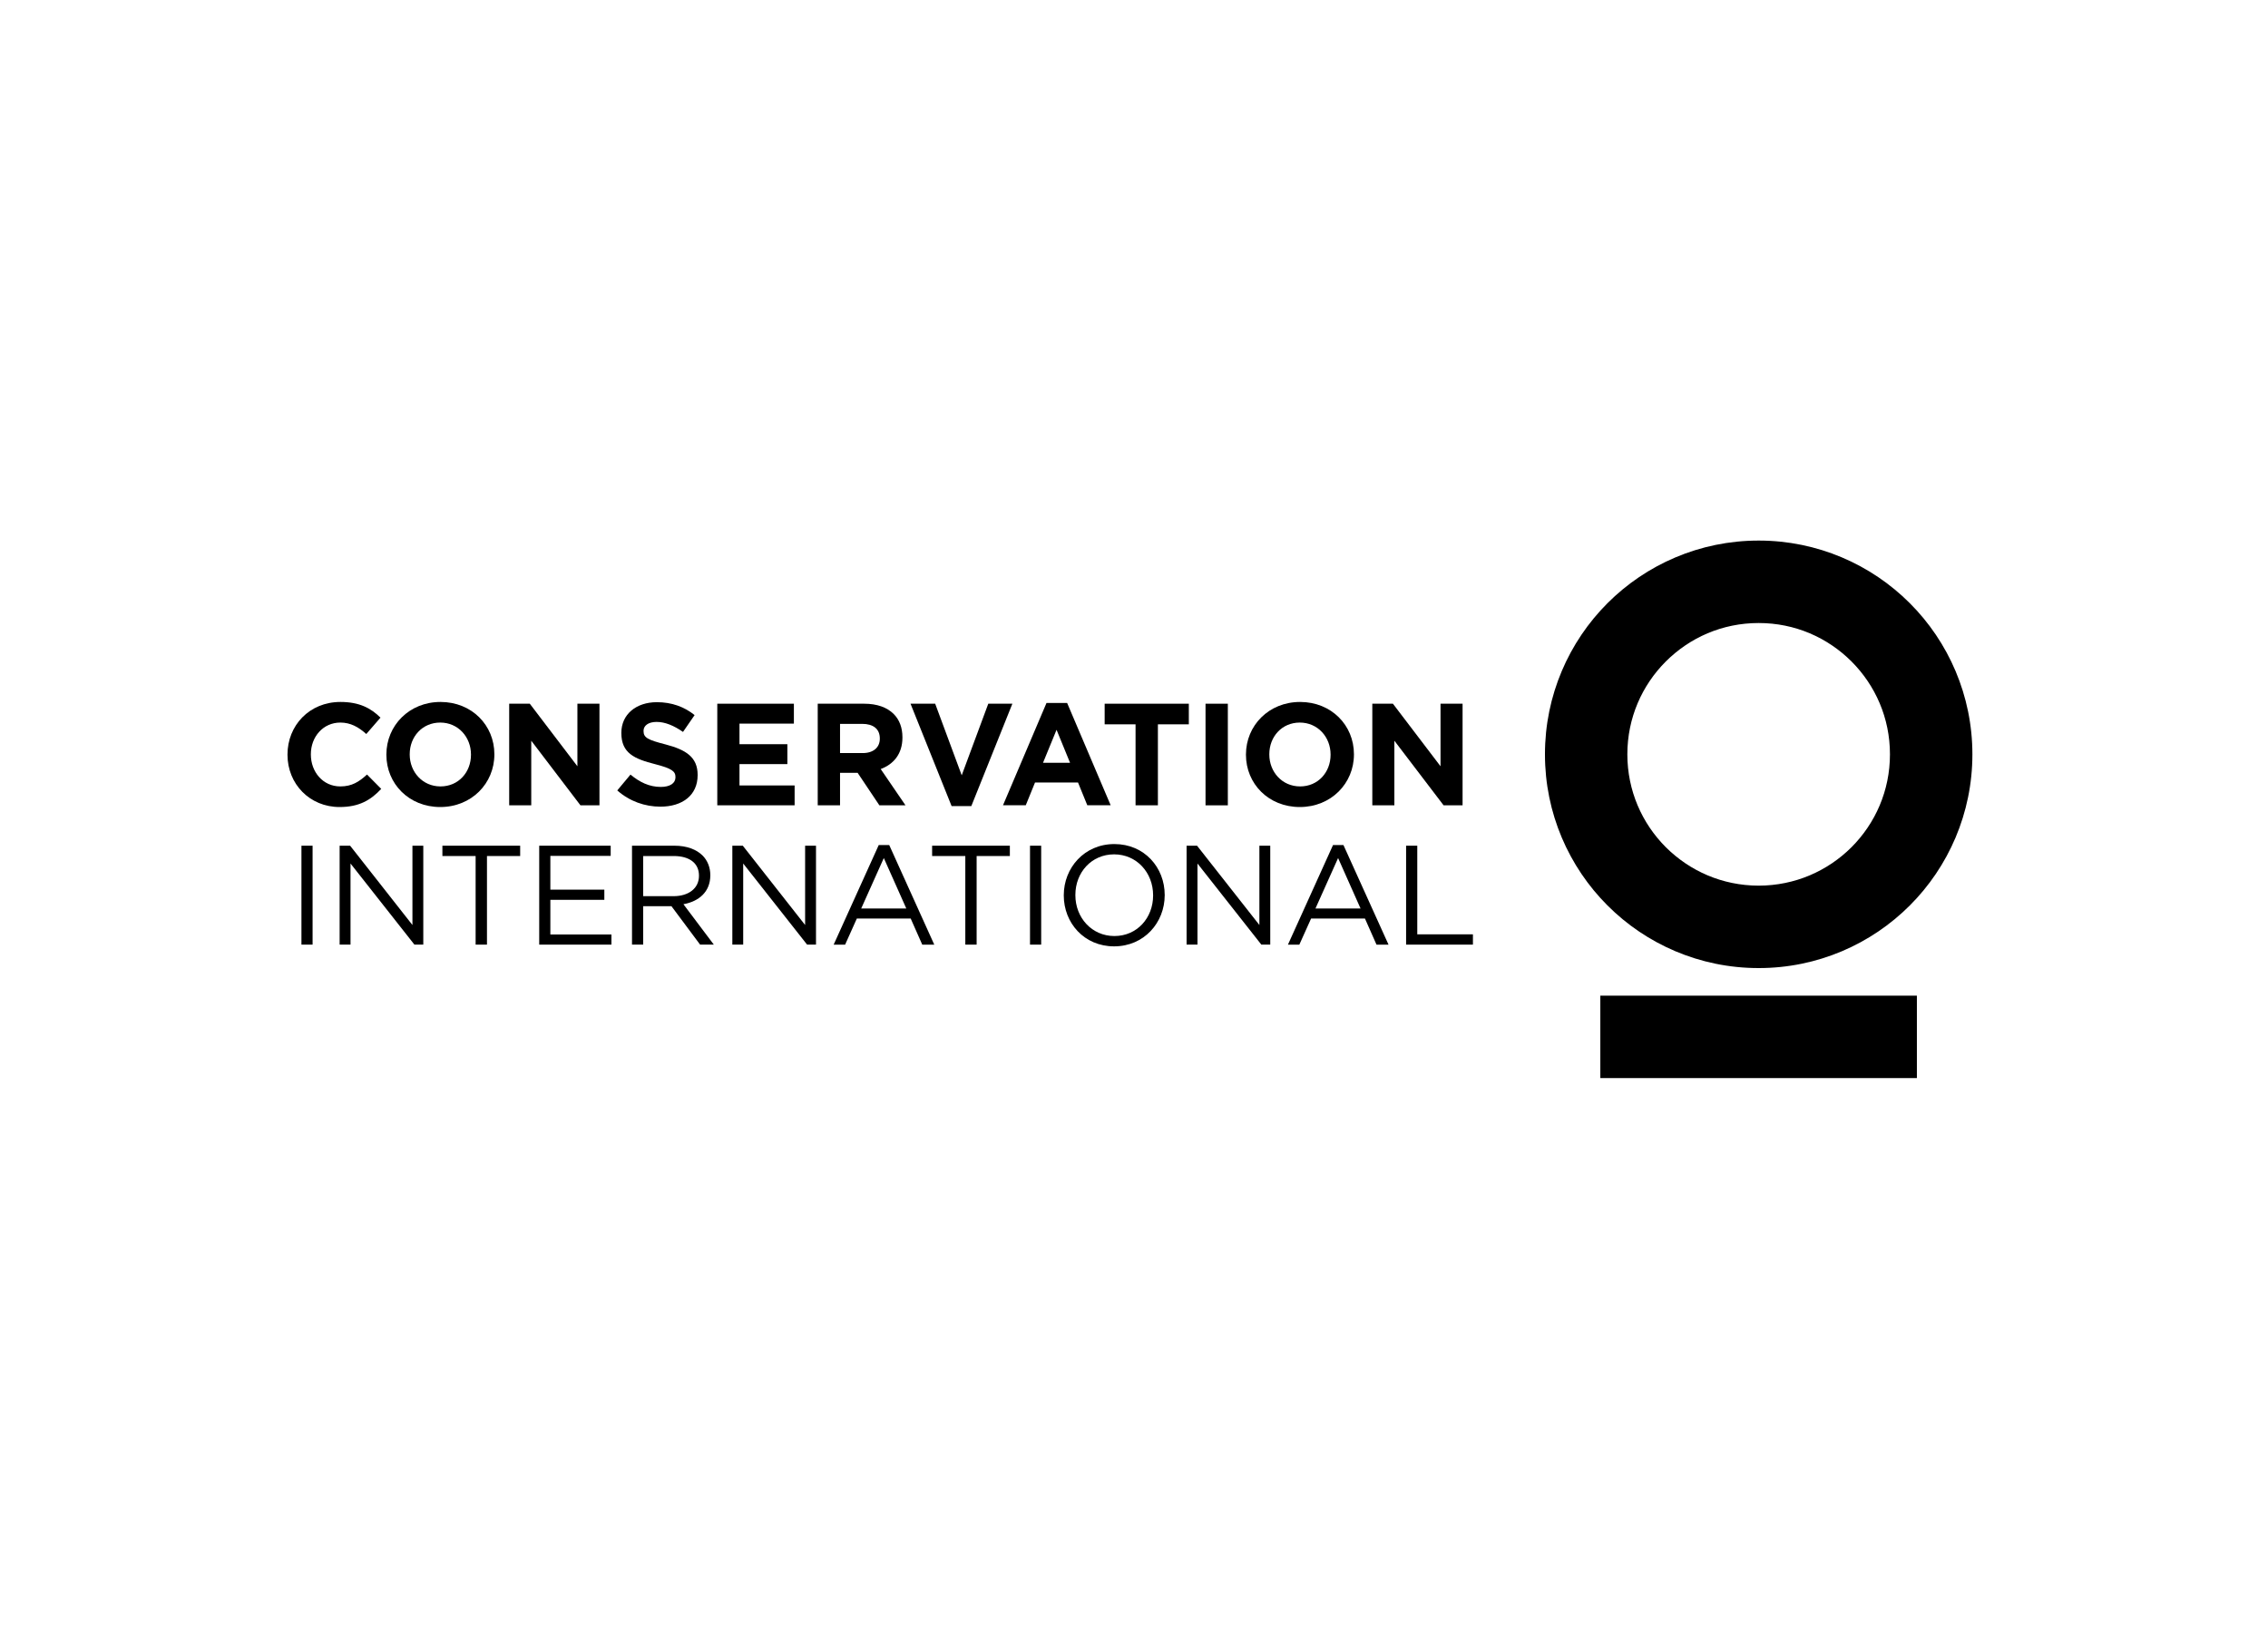<svg width="80" height="58" viewBox="0 0 80 58" fill="none" xmlns="http://www.w3.org/2000/svg">
<path d="M10.141 26.621V26.611C10.141 25.592 10.909 24.758 12.009 24.758C12.684 24.758 13.088 24.983 13.421 25.311L12.92 25.889C12.643 25.639 12.362 25.485 12.004 25.485C11.399 25.485 10.965 25.986 10.965 26.601V26.611C10.965 27.225 11.39 27.737 12.004 27.737C12.414 27.737 12.665 27.573 12.946 27.318L13.447 27.824C13.079 28.218 12.669 28.464 11.978 28.464C10.924 28.464 10.141 27.65 10.141 26.621Z" fill="black"/>
<path d="M13.629 26.621V26.611C13.629 25.592 14.433 24.758 15.538 24.758C16.644 24.758 17.438 25.582 17.438 26.6V26.611C17.438 27.629 16.634 28.464 15.529 28.464C14.423 28.464 13.629 27.64 13.629 26.621ZM16.613 26.621V26.611C16.613 25.997 16.163 25.485 15.529 25.485C14.894 25.485 14.452 25.986 14.452 26.601V26.611C14.452 27.225 14.903 27.737 15.538 27.737C16.173 27.737 16.613 27.236 16.613 26.621Z" fill="black"/>
<path d="M17.961 24.82H18.688L20.367 27.026V24.82H21.145V28.403H20.474L18.739 26.125V28.403H17.961V24.82Z" fill="black"/>
<path d="M21.773 27.878L22.239 27.32C22.562 27.586 22.9 27.755 23.309 27.755C23.631 27.755 23.826 27.626 23.826 27.417V27.407C23.826 27.207 23.704 27.105 23.104 26.951C22.382 26.767 21.917 26.567 21.917 25.855V25.846C21.917 25.195 22.439 24.766 23.171 24.766C23.693 24.766 24.138 24.929 24.501 25.221L24.092 25.815C23.774 25.595 23.463 25.462 23.161 25.462C22.859 25.462 22.7 25.6 22.7 25.774V25.784C22.7 26.02 22.853 26.096 23.473 26.255C24.199 26.444 24.608 26.706 24.608 27.33V27.34C24.608 28.052 24.066 28.451 23.293 28.451C22.751 28.451 22.203 28.261 21.773 27.878Z" fill="black"/>
<path d="M25.301 24.82H28.003V25.522H26.084V26.248H27.773V26.95H26.084V27.703H28.029V28.403H25.301V24.82Z" fill="black"/>
<path d="M28.844 24.82H30.481C30.937 24.82 31.29 24.948 31.525 25.184C31.725 25.383 31.832 25.665 31.832 26.003V26.013C31.832 26.591 31.52 26.955 31.065 27.124L31.94 28.404H31.019L30.251 27.257H30.24H29.631V28.404H28.844V24.82ZM30.43 26.561C30.814 26.561 31.034 26.356 31.034 26.055V26.044C31.034 25.706 30.798 25.531 30.414 25.531H29.631V26.561H30.43Z" fill="black"/>
<path d="M32.117 24.82H32.987L33.923 27.345L34.86 24.82H35.71L34.262 28.43H33.566L32.117 24.82Z" fill="black"/>
<path d="M36.914 24.793H37.641L39.177 28.402H38.353L38.025 27.598H36.509L36.182 28.402H35.379L36.914 24.793ZM37.744 26.903L37.268 25.74L36.791 26.903H37.744Z" fill="black"/>
<path d="M40.055 25.547H38.965V24.82H41.934V25.547H40.843V28.403H40.055V25.547Z" fill="black"/>
<path d="M43.31 24.82H42.523V28.404H43.31V24.82Z" fill="black"/>
<path d="M43.949 26.621V26.611C43.949 25.592 44.753 24.758 45.859 24.758C46.964 24.758 47.758 25.582 47.758 26.6V26.611C47.758 27.629 46.953 28.464 45.849 28.464C44.743 28.464 43.949 27.64 43.949 26.621ZM46.934 26.621V26.611C46.934 25.997 46.483 25.485 45.848 25.485C45.213 25.485 44.773 25.986 44.773 26.601V26.611C44.773 27.225 45.224 27.737 45.859 27.737C46.494 27.737 46.934 27.236 46.934 26.621Z" fill="black"/>
<path d="M48.406 24.82H49.133L50.812 27.026V24.82H51.59V28.403H50.92L49.184 26.125V28.403H48.406V24.82Z" fill="black"/>
<path d="M11.026 29.828H10.633V33.317H11.026V29.828Z" fill="black"/>
<path d="M11.98 29.828H12.35L14.548 32.625V29.828H14.931V33.317H14.618L12.364 30.456V33.317H11.98V29.828Z" fill="black"/>
<path d="M16.777 30.192H15.605V29.828H18.348V30.192H17.177V33.317H16.777V30.192Z" fill="black"/>
<path d="M19.02 29.828H21.541V30.187H19.413V31.378H21.317V31.737H19.413V32.959H21.567V33.317H19.02V29.828Z" fill="black"/>
<path d="M22.293 29.828H23.793C24.222 29.828 24.566 29.958 24.785 30.177C24.954 30.347 25.055 30.59 25.055 30.865V30.874C25.055 31.453 24.655 31.792 24.107 31.892L25.179 33.317H24.695L23.684 31.961H23.674H22.687V33.317H22.293V29.828ZM23.759 31.608C24.282 31.608 24.655 31.338 24.655 30.89V30.88C24.655 30.451 24.327 30.192 23.764 30.192H22.687V31.608H23.759Z" fill="black"/>
<path d="M25.832 29.828H26.201L28.399 32.625V29.828H28.783V33.317H28.469L26.215 30.456V33.317H25.832V29.828Z" fill="black"/>
<path d="M30.996 29.805H31.366L32.955 33.318H32.531L32.123 32.396H30.224L29.81 33.318H29.406L30.996 29.805ZM31.968 32.042L31.175 30.263L30.378 32.042H31.968Z" fill="black"/>
<path d="M34.05 30.192H32.879V29.828H35.621V30.192H34.449V33.317H34.05V30.192Z" fill="black"/>
<path d="M36.726 29.828H36.332V33.317H36.726V29.828Z" fill="black"/>
<path d="M37.523 31.584V31.574C37.523 30.611 38.246 29.77 39.308 29.77C40.371 29.77 41.083 30.601 41.083 31.563C41.088 31.569 41.088 31.569 41.083 31.574C41.083 32.536 40.36 33.378 39.298 33.378C38.236 33.378 37.523 32.546 37.523 31.584ZM40.674 31.584V31.574C40.674 30.781 40.097 30.133 39.298 30.133C38.501 30.133 37.932 30.771 37.932 31.563V31.574C37.932 32.366 38.511 33.014 39.308 33.014C40.106 33.015 40.674 32.376 40.674 31.584Z" fill="black"/>
<path d="M41.855 29.828H42.224L44.423 32.625V29.828H44.806V33.317H44.492L42.239 30.456V33.317H41.855V29.828Z" fill="black"/>
<path d="M47.02 29.805H47.388L48.978 33.318H48.554L48.146 32.396H46.247L45.832 33.318H45.43L47.02 29.805ZM47.991 32.042L47.199 30.263L46.401 32.042H47.991Z" fill="black"/>
<path d="M49.598 29.828H49.992V32.954H51.955V33.317H49.598V29.828Z" fill="black"/>
<path d="M56.702 31.936C55.341 30.576 54.494 28.683 54.496 26.605C54.494 24.528 55.341 22.634 56.702 21.274C58.062 19.912 59.956 19.065 62.034 19.066C64.111 19.065 66.005 19.912 67.365 21.274C68.727 22.634 69.573 24.528 69.573 26.605C69.573 28.683 68.727 30.576 67.365 31.936C66.005 33.298 64.112 34.145 62.034 34.144H62.031C59.955 34.144 58.061 33.298 56.702 31.936ZM58.759 23.33C57.918 24.172 57.403 25.321 57.402 26.605C57.403 27.889 57.918 29.038 58.759 29.881C59.602 30.72 60.75 31.235 62.034 31.237C63.318 31.235 64.466 30.72 65.309 29.881C66.149 29.038 66.665 27.889 66.665 26.605C66.665 25.321 66.149 24.172 65.309 23.33C64.466 22.489 63.318 21.974 62.034 21.974C60.75 21.974 59.602 22.489 58.759 23.33Z" fill="black"/>
<path d="M67.615 35.117H56.449V38.024H67.615V35.117Z" fill="black"/>
</svg>
